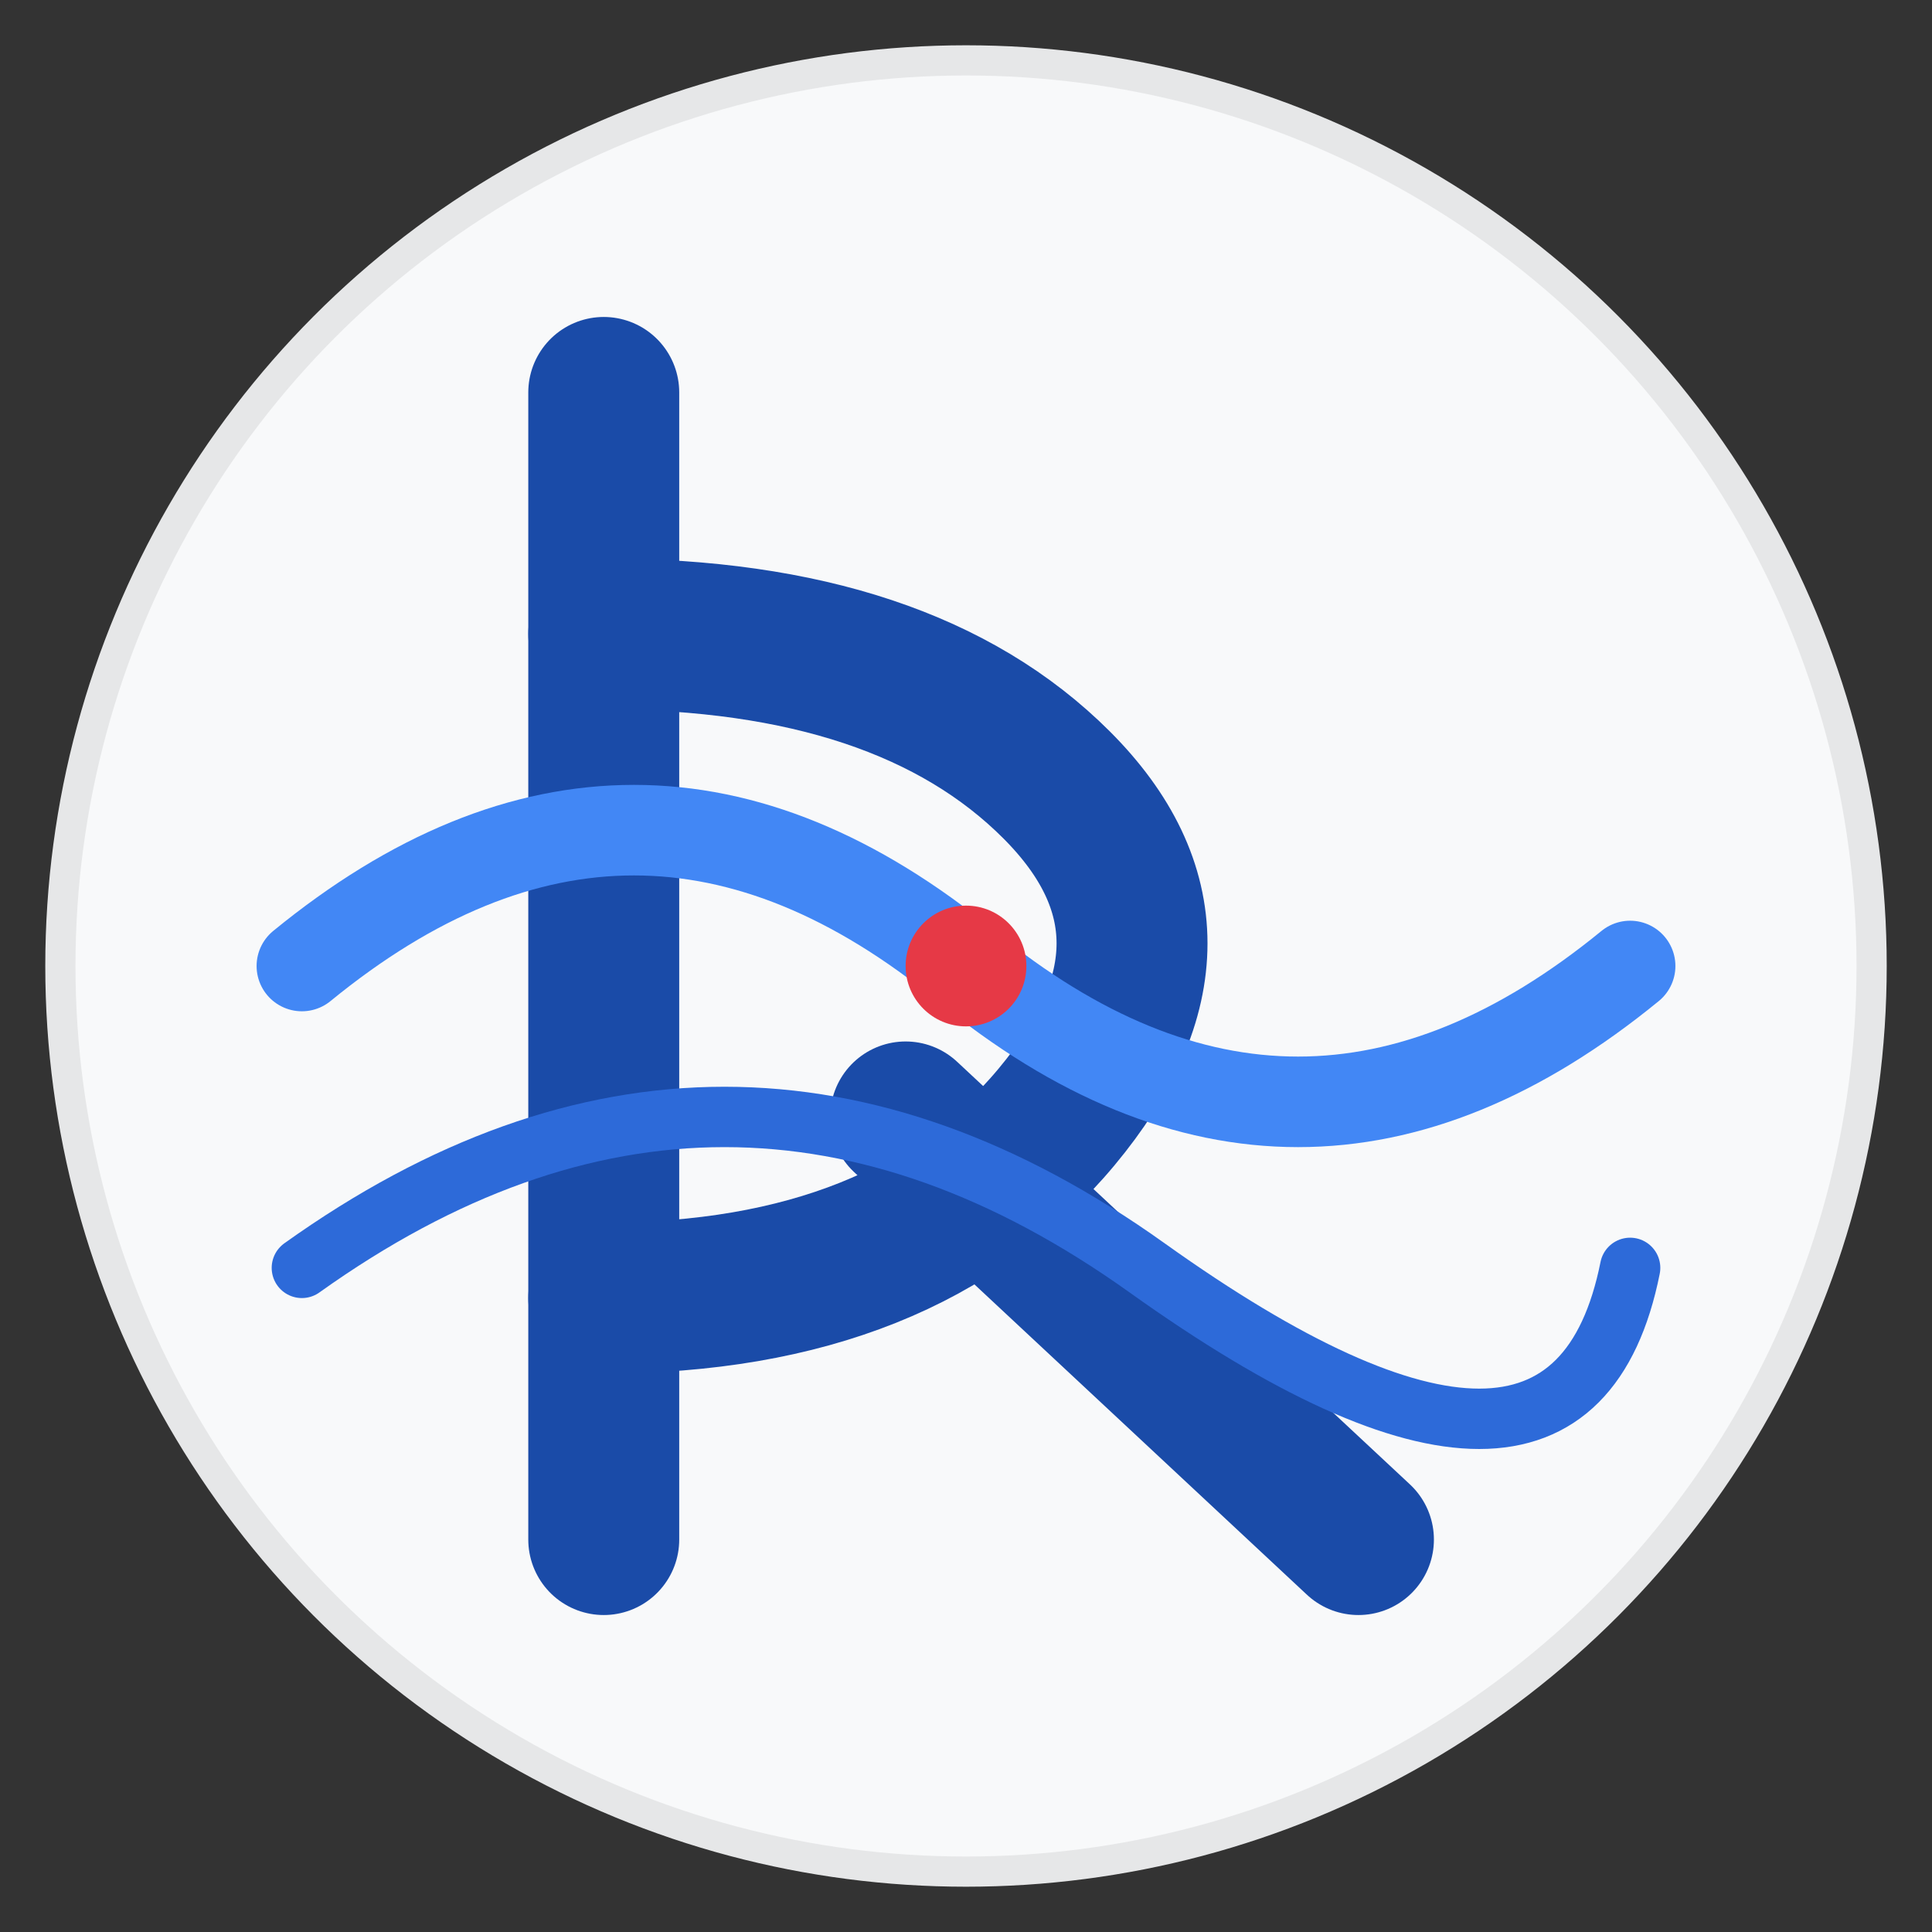 <svg xmlns="http://www.w3.org/2000/svg" viewBox="0 0 64 64">
  <rect x="0" y="0" width="64" height="64" fill="#333333" stroke="none"/>
  <!-- Background circle -->
  <circle cx="32" cy="32" r="30" fill="#f8f9fa" stroke="#e6e7e8" stroke-width="1"/>
  
  <!-- Simplified "R" design for favicon scale -->
  <path d="M20,13 L20,51 C20,51 20,51 20,51" 
        stroke="#1a4ba8" 
        stroke-width="5" 
        stroke-linecap="round"
        fill="none"/>
        
  <path d="M20,21 Q30,21 35,26 Q40,31 35,37 Q30,43 20,43" 
        stroke="#1a4ba8" 
        stroke-width="5" 
        stroke-linecap="round"
        fill="none"/>
        
  <path d="M30,37 L45,51" 
        stroke="#1a4ba8" 
        stroke-width="5" 
        stroke-linecap="round"
        fill="none"/>
  
  <!-- Simplified water flow elements -->
  <path d="M10,32 Q21,23 32,32 T54,32" 
        stroke="#4287f5" 
        stroke-width="3" 
        stroke-linecap="round"
        fill="none"/>
        
  <path d="M10,42 Q24,32 38,42 T54,42" 
        stroke="#2d6ad9" 
        stroke-width="2" 
        stroke-linecap="round"
        fill="none"/>
  
  <!-- Data points (simplified to just one prominent one) -->
  <circle cx="32" cy="32" r="2" fill="#e63946"/>
</svg>
